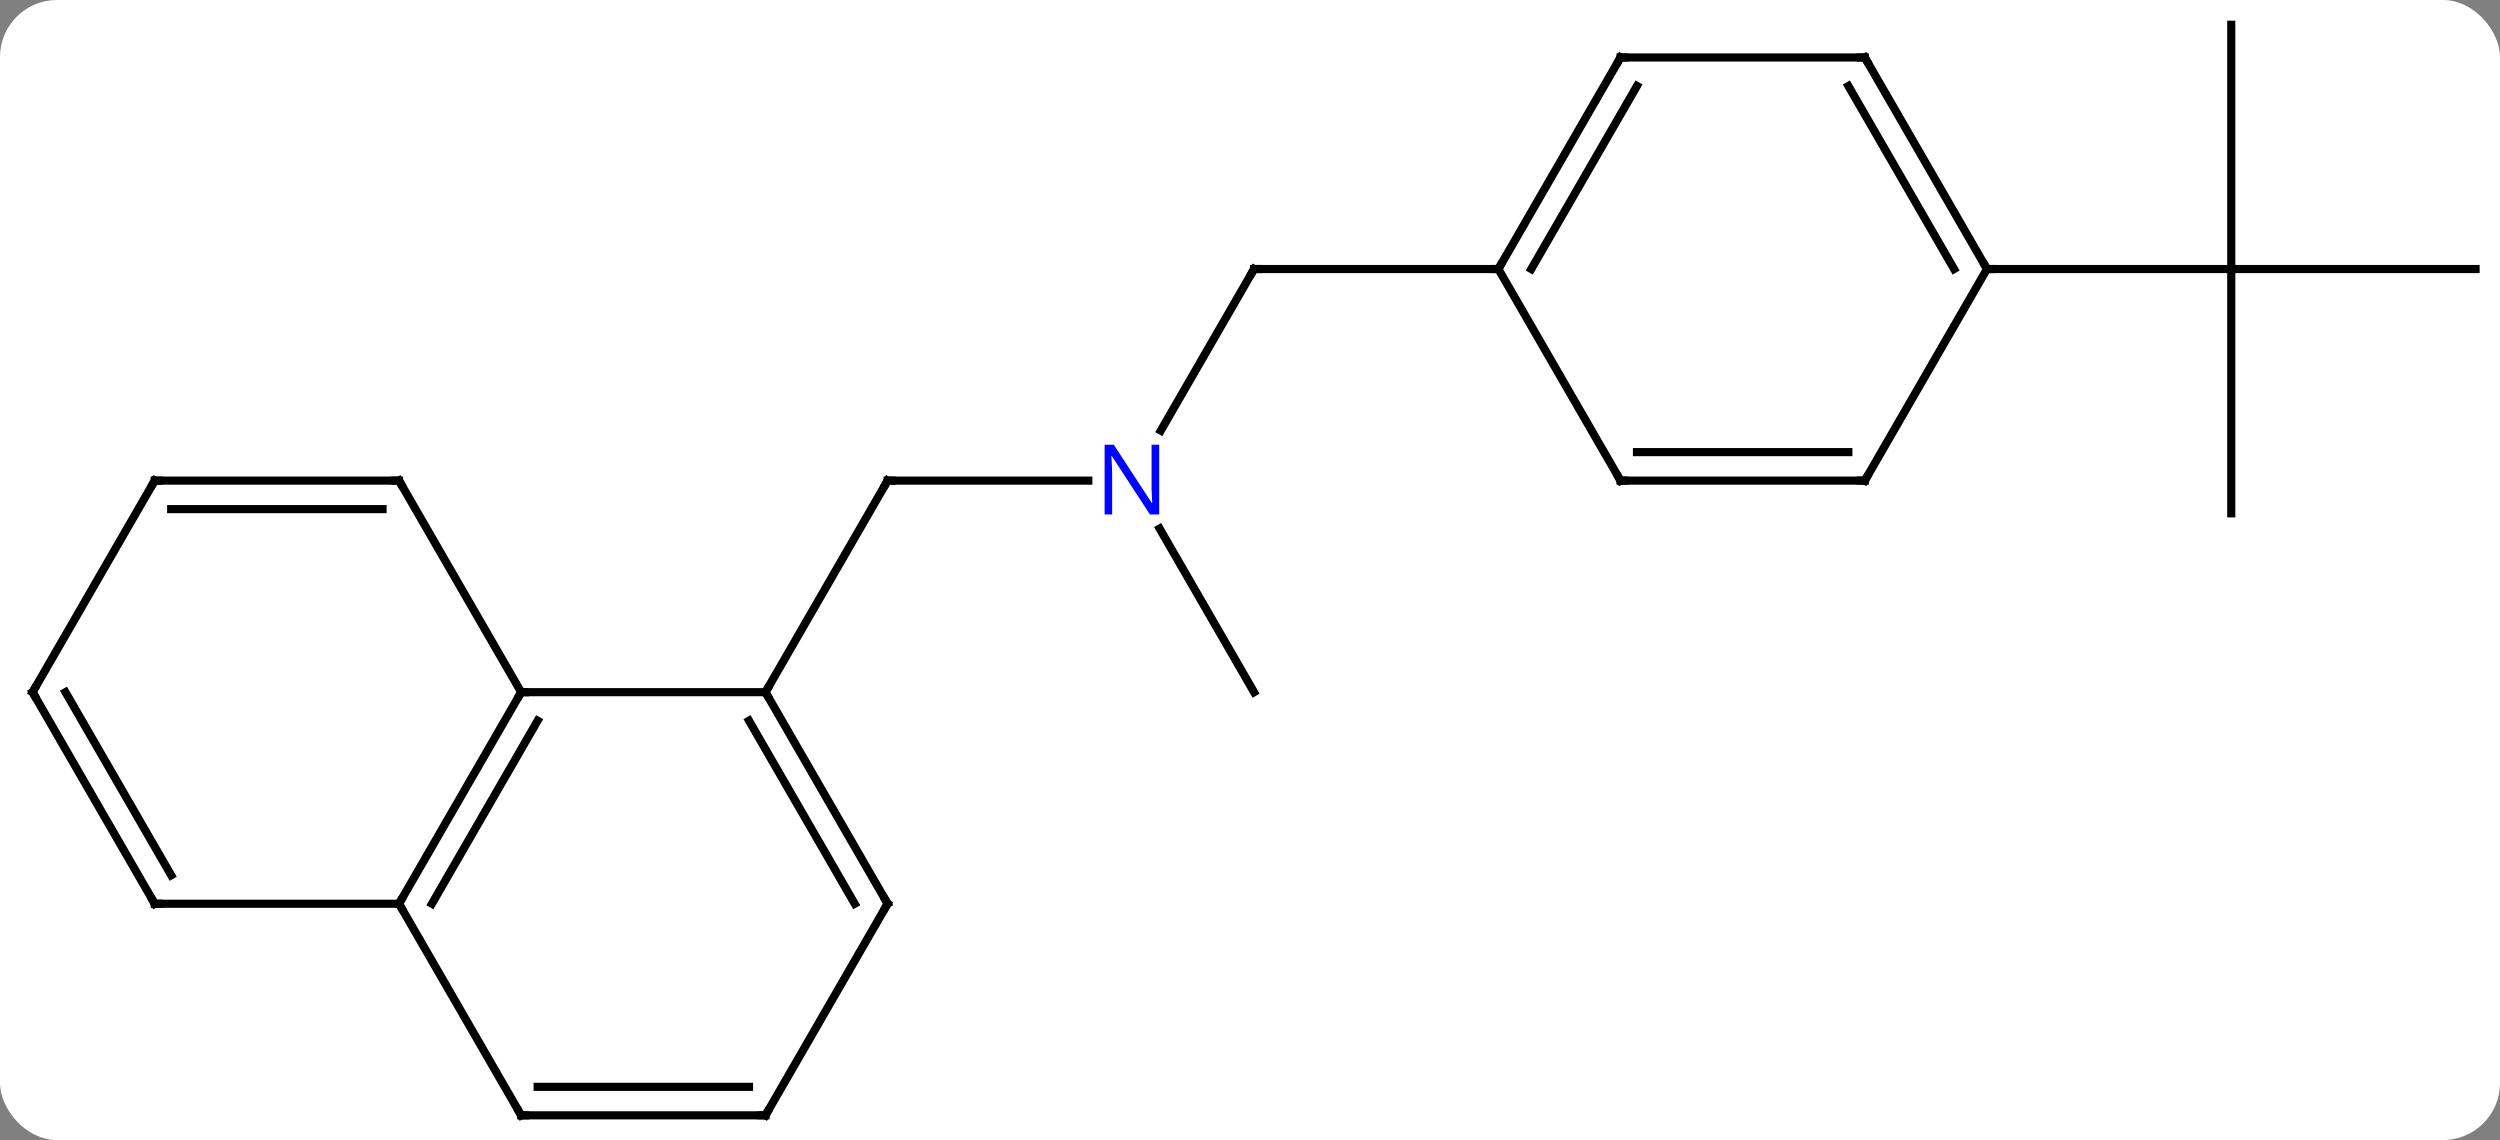 <svg width="307" viewBox="0 0 307 140" style="fill-opacity:1; color-rendering:auto; color-interpolation:auto; text-rendering:auto; stroke:black; stroke-linecap:square; stroke-miterlimit:10; shape-rendering:auto; stroke-opacity:1; fill:black; stroke-dasharray:none; font-weight:normal; stroke-width:1; font-family:'Open Sans'; font-style:normal; stroke-linejoin:miter; font-size:12; stroke-dashoffset:0; image-rendering:auto;" height="140" class="cas-substance-image" xmlns:xlink="http://www.w3.org/1999/xlink" xmlns="http://www.w3.org/2000/svg"><rect x="0" y="0" width="307" height="140" fill="#808080" stroke="none"/><svg class="cas-substance-single-component"><rect y="0" x="0" width="307" stroke="none" ry="7" rx="7" height="140" fill="white" class="cas-substance-group"/><svg y="0" x="0" width="307" viewBox="0 0 307 140" style="fill:black;" height="140" class="cas-substance-single-component-image"><svg><g><g transform="translate(154,70)" style="text-rendering:geometricPrecision; color-rendering:optimizeQuality; color-interpolation:linearRGB; stroke-linecap:butt; image-rendering:optimizeQuality;"><line y2="-10.98" y1="-10.98" x2="-20.352" x1="-45" style="fill:none;"/><line y2="15" y1="-10.98" x2="-60" x1="-45" style="fill:none;"/><line y2="-36.963" y1="-17.118" x2="0" x1="-11.456" style="fill:none;"/><line y2="15" y1="-5.092" x2="0" x1="-11.6" style="fill:none;"/><line y2="-36.963" y1="-36.963" x2="30" x1="0" style="fill:none;"/><line y2="-66.963" y1="-36.963" x2="120" x1="120" style="fill:none;"/><line y2="-36.963" y1="-36.963" x2="150" x1="120" style="fill:none;"/><line y2="-6.963" y1="-36.963" x2="120" x1="120" style="fill:none;"/><line y2="-36.963" y1="-36.963" x2="90" x1="120" style="fill:none;"/><line y2="15" y1="15" x2="-60" x1="-90" style="fill:none;"/><line y2="40.98" y1="15" x2="-105" x1="-90" style="fill:none;"/><line y2="40.98" y1="18.5" x2="-100.959" x1="-87.979" style="fill:none;"/><line y2="-10.98" y1="15" x2="-105" x1="-90" style="fill:none;"/><line y2="40.98" y1="15" x2="-45" x1="-60" style="fill:none;"/><line y2="40.98" y1="18.5" x2="-49.041" x1="-62.021" style="fill:none;"/><line y2="66.963" y1="40.98" x2="-90" x1="-105" style="fill:none;"/><line y2="40.98" y1="40.98" x2="-135" x1="-105" style="fill:none;"/><line y2="-10.98" y1="-10.98" x2="-135" x1="-105" style="fill:none;"/><line y2="-7.48" y1="-7.48" x2="-132.979" x1="-107.021" style="fill:none;"/><line y2="66.963" y1="40.98" x2="-60" x1="-45" style="fill:none;"/><line y2="66.963" y1="66.963" x2="-60" x1="-90" style="fill:none;"/><line y2="63.463" y1="63.463" x2="-62.021" x1="-87.979" style="fill:none;"/><line y2="15" y1="40.98" x2="-150" x1="-135" style="fill:none;"/><line y2="15" y1="37.48" x2="-145.958" x1="-132.979" style="fill:none;"/><line y2="15" y1="-10.98" x2="-150" x1="-135" style="fill:none;"/><line y2="-62.943" y1="-36.963" x2="45" x1="30" style="fill:none;"/><line y2="-59.443" y1="-36.963" x2="47.021" x1="34.041" style="fill:none;"/><line y2="-10.98" y1="-36.963" x2="45" x1="30" style="fill:none;"/><line y2="-62.943" y1="-62.943" x2="75" x1="45" style="fill:none;"/><line y2="-10.98" y1="-10.98" x2="75" x1="45" style="fill:none;"/><line y2="-14.48" y1="-14.48" x2="72.979" x1="47.021" style="fill:none;"/><line y2="-36.963" y1="-62.943" x2="90" x1="75" style="fill:none;"/><line y2="-36.963" y1="-59.443" x2="85.959" x1="72.979" style="fill:none;"/><line y2="-36.963" y1="-10.98" x2="90" x1="75" style="fill:none;"/><path style="fill:none; stroke-miterlimit:5;" d="M-44.5 -10.98 L-45 -10.98 L-45.25 -10.547"/></g><g transform="translate(154,70)" style="stroke-linecap:butt; fill:rgb(0,5,255); text-rendering:geometricPrecision; color-rendering:optimizeQuality; image-rendering:optimizeQuality; font-family:'Open Sans'; stroke:rgb(0,5,255); color-interpolation:linearRGB; stroke-miterlimit:5;"><path style="stroke:none;" d="M-11.648 -6.824 L-12.789 -6.824 L-17.477 -14.011 L-17.523 -14.011 Q-17.43 -12.746 -17.43 -11.699 L-17.43 -6.824 L-18.352 -6.824 L-18.352 -15.386 L-17.227 -15.386 L-12.555 -8.23 L-12.508 -8.23 Q-12.508 -8.386 -12.555 -9.246 Q-12.602 -10.105 -12.586 -10.48 L-12.586 -15.386 L-11.648 -15.386 L-11.648 -6.824 Z"/><path style="fill:none; stroke:black;" d="M-0.25 -36.53 L0 -36.963 L0.5 -36.963"/><path style="fill:none; stroke:black;" d="M-90.25 15.433 L-90 15 L-89.5 15"/><path style="fill:none; stroke:black;" d="M-59.75 15.433 L-60 15 L-59.75 14.567"/><path style="fill:none; stroke:black;" d="M-104.75 40.547 L-105 40.98 L-104.75 41.413"/><path style="fill:none; stroke:black;" d="M-104.75 -10.547 L-105 -10.98 L-105.5 -10.98"/><path style="fill:none; stroke:black;" d="M-45.25 40.547 L-45 40.98 L-45.25 41.413"/><path style="fill:none; stroke:black;" d="M-90.25 66.53 L-90 66.963 L-89.5 66.963"/><path style="fill:none; stroke:black;" d="M-134.5 40.98 L-135 40.98 L-135.25 40.547"/><path style="fill:none; stroke:black;" d="M-134.5 -10.98 L-135 -10.98 L-135.25 -10.547"/><path style="fill:none; stroke:black;" d="M-59.75 66.53 L-60 66.963 L-60.5 66.963"/><path style="fill:none; stroke:black;" d="M-149.75 15.433 L-150 15 L-149.75 14.567"/><path style="fill:none; stroke:black;" d="M30.25 -37.396 L30 -36.963 L29.5 -36.963"/><path style="fill:none; stroke:black;" d="M44.75 -62.51 L45 -62.943 L45.5 -62.943"/><path style="fill:none; stroke:black;" d="M44.75 -11.413 L45 -10.98 L45.5 -10.98"/><path style="fill:none; stroke:black;" d="M74.5 -62.943 L75 -62.943 L75.25 -62.51"/><path style="fill:none; stroke:black;" d="M74.5 -10.98 L75 -10.98 L75.25 -11.413"/><path style="fill:none; stroke:black;" d="M89.75 -37.396 L90 -36.963 L90.5 -36.963"/></g></g></svg></svg></svg></svg>